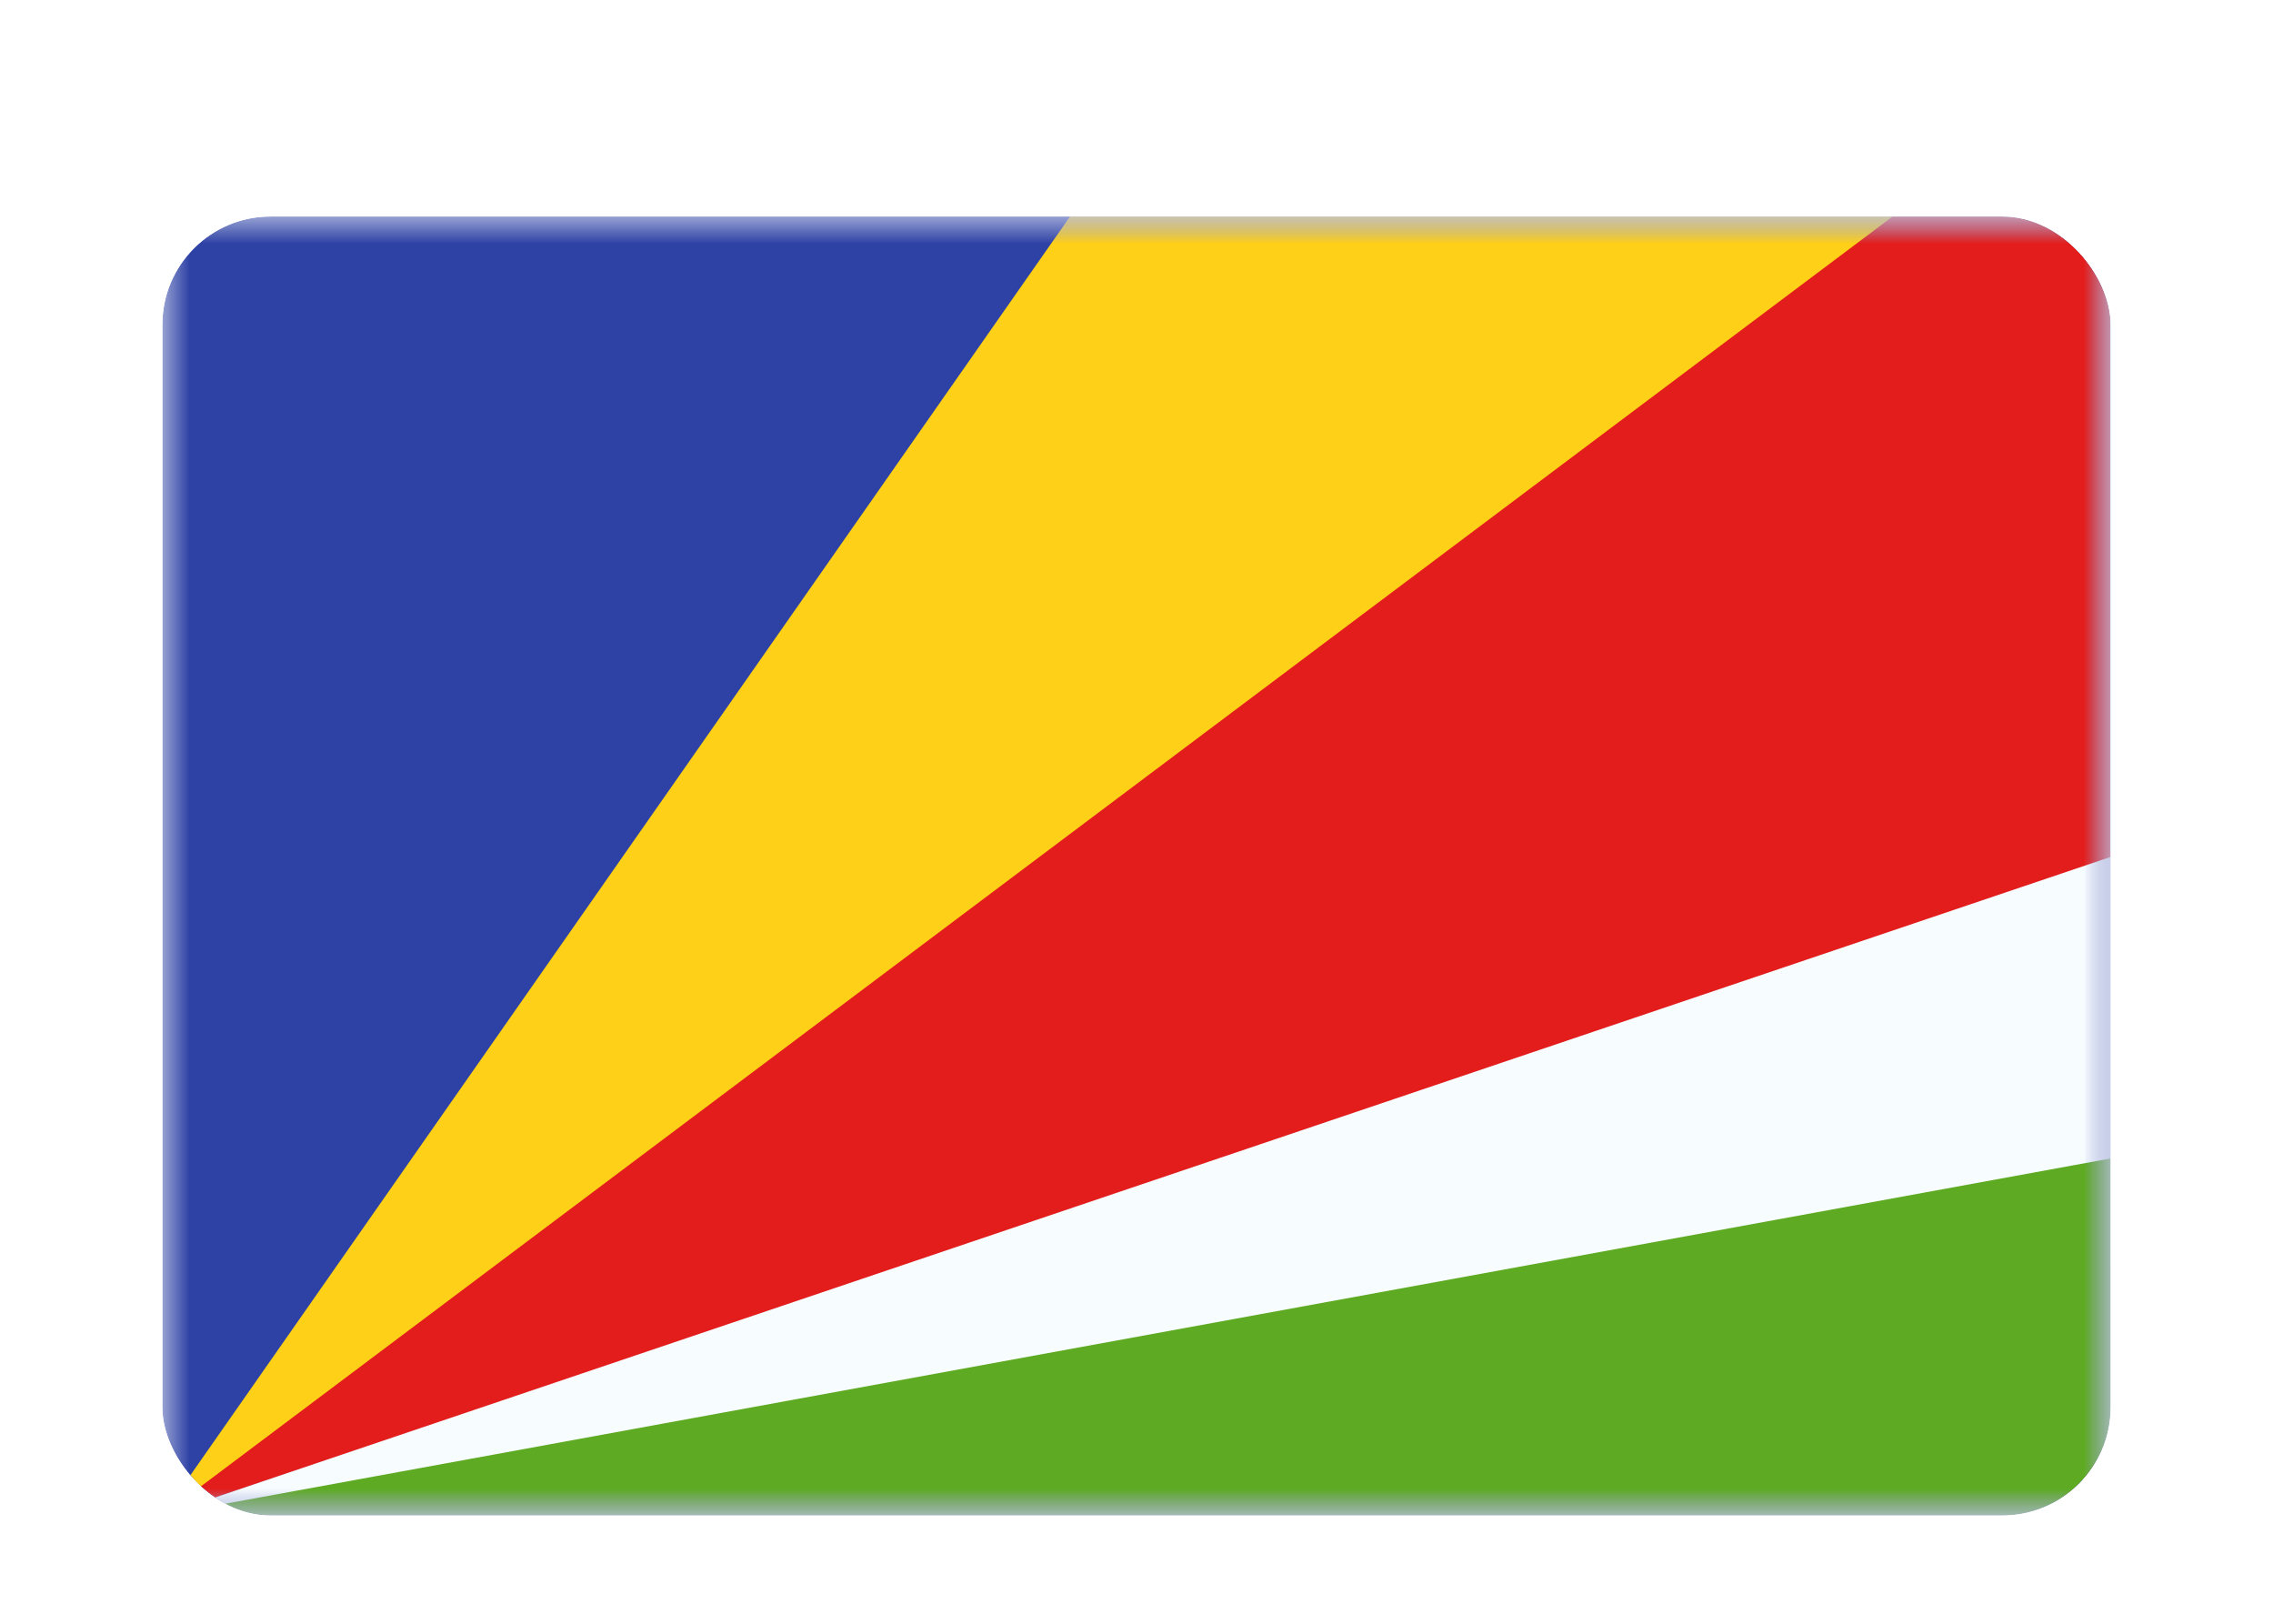 <svg width="42" height="30" viewBox="0 0 42 30" fill="none" xmlns="http://www.w3.org/2000/svg"><g id="Country=SC - Seychelles, Size=sm (36x24)" filter="url(#filter0_dd_91_25253)"><g clip-path="url(#clip0_91_25253)"><g id="flag"><mask id="mask0_91_25253" style="mask-type:alpha" maskUnits="userSpaceOnUse" x="3" y="2" width="36" height="24"><rect id="mask" x="3" y="2" width="36" height="24" fill="white"/></mask><g mask="url(#mask0_91_25253)"><g id="contents"><path id="background" fill-rule="evenodd" clip-rule="evenodd" d="M3 2V26H39V2H3Z" fill="#2E42A5"/><mask id="mask1_91_25253" style="mask-type:alpha" maskUnits="userSpaceOnUse" x="3" y="2" width="36" height="24"><path id="background_2" fill-rule="evenodd" clip-rule="evenodd" d="M3 2V26H39V2H3Z" fill="white"/></mask><g mask="url(#mask1_91_25253)"><path id="1" fill-rule="evenodd" clip-rule="evenodd" d="M3 25.997L21.17 0H39.34L3 25.997Z" fill="#FFD018"/><path id="2" d="M3 25.996L41.771 12.998V-3.104L3 25.996Z" fill="#E31D1C"/><path id="3" d="M3 25.996L41.771 20.998V12.896L3 25.996Z" fill="#F7FCFF"/><path id="4" fill-rule="evenodd" clip-rule="evenodd" d="M3 25.996H41.771V18.896L3 25.996Z" fill="#5EAA22"/></g></g></g></g></g></g><defs><filter id="filter0_dd_91_25253" x="0" y="0" width="42" height="30" filterUnits="userSpaceOnUse" color-interpolation-filters="sRGB"><feFlood flood-opacity="0" result="BackgroundImageFix"/><feColorMatrix in="SourceAlpha" values="0 0 0 0 0 0 0 0 0 0 0 0 0 0 0 0 0 0 127 0" result="hardAlpha"/><feOffset dy="1"/><feGaussianBlur stdDeviation="1"/><feColorMatrix values="0 0 0 0 0.063 0 0 0 0 0.094 0 0 0 0 0.157 0 0 0 0.06 0"/><feBlend in2="BackgroundImageFix" result="effect1_dropShadow_91_25253"/><feColorMatrix in="SourceAlpha" values="0 0 0 0 0 0 0 0 0 0 0 0 0 0 0 0 0 0 127 0" result="hardAlpha"/><feOffset dy="1"/><feGaussianBlur stdDeviation="1.5"/><feColorMatrix values="0 0 0 0 0.063 0 0 0 0 0.094 0 0 0 0 0.157 0 0 0 0.1 0"/><feBlend in2="effect1_dropShadow_91_25253" result="effect2_dropShadow_91_25253"/><feBlend in="SourceGraphic" in2="effect2_dropShadow_91_25253" result="shape"/></filter><clipPath id="clip0_91_25253"><rect x="3" y="2" width="36" height="24" rx="2" fill="white"/></clipPath></defs></svg>